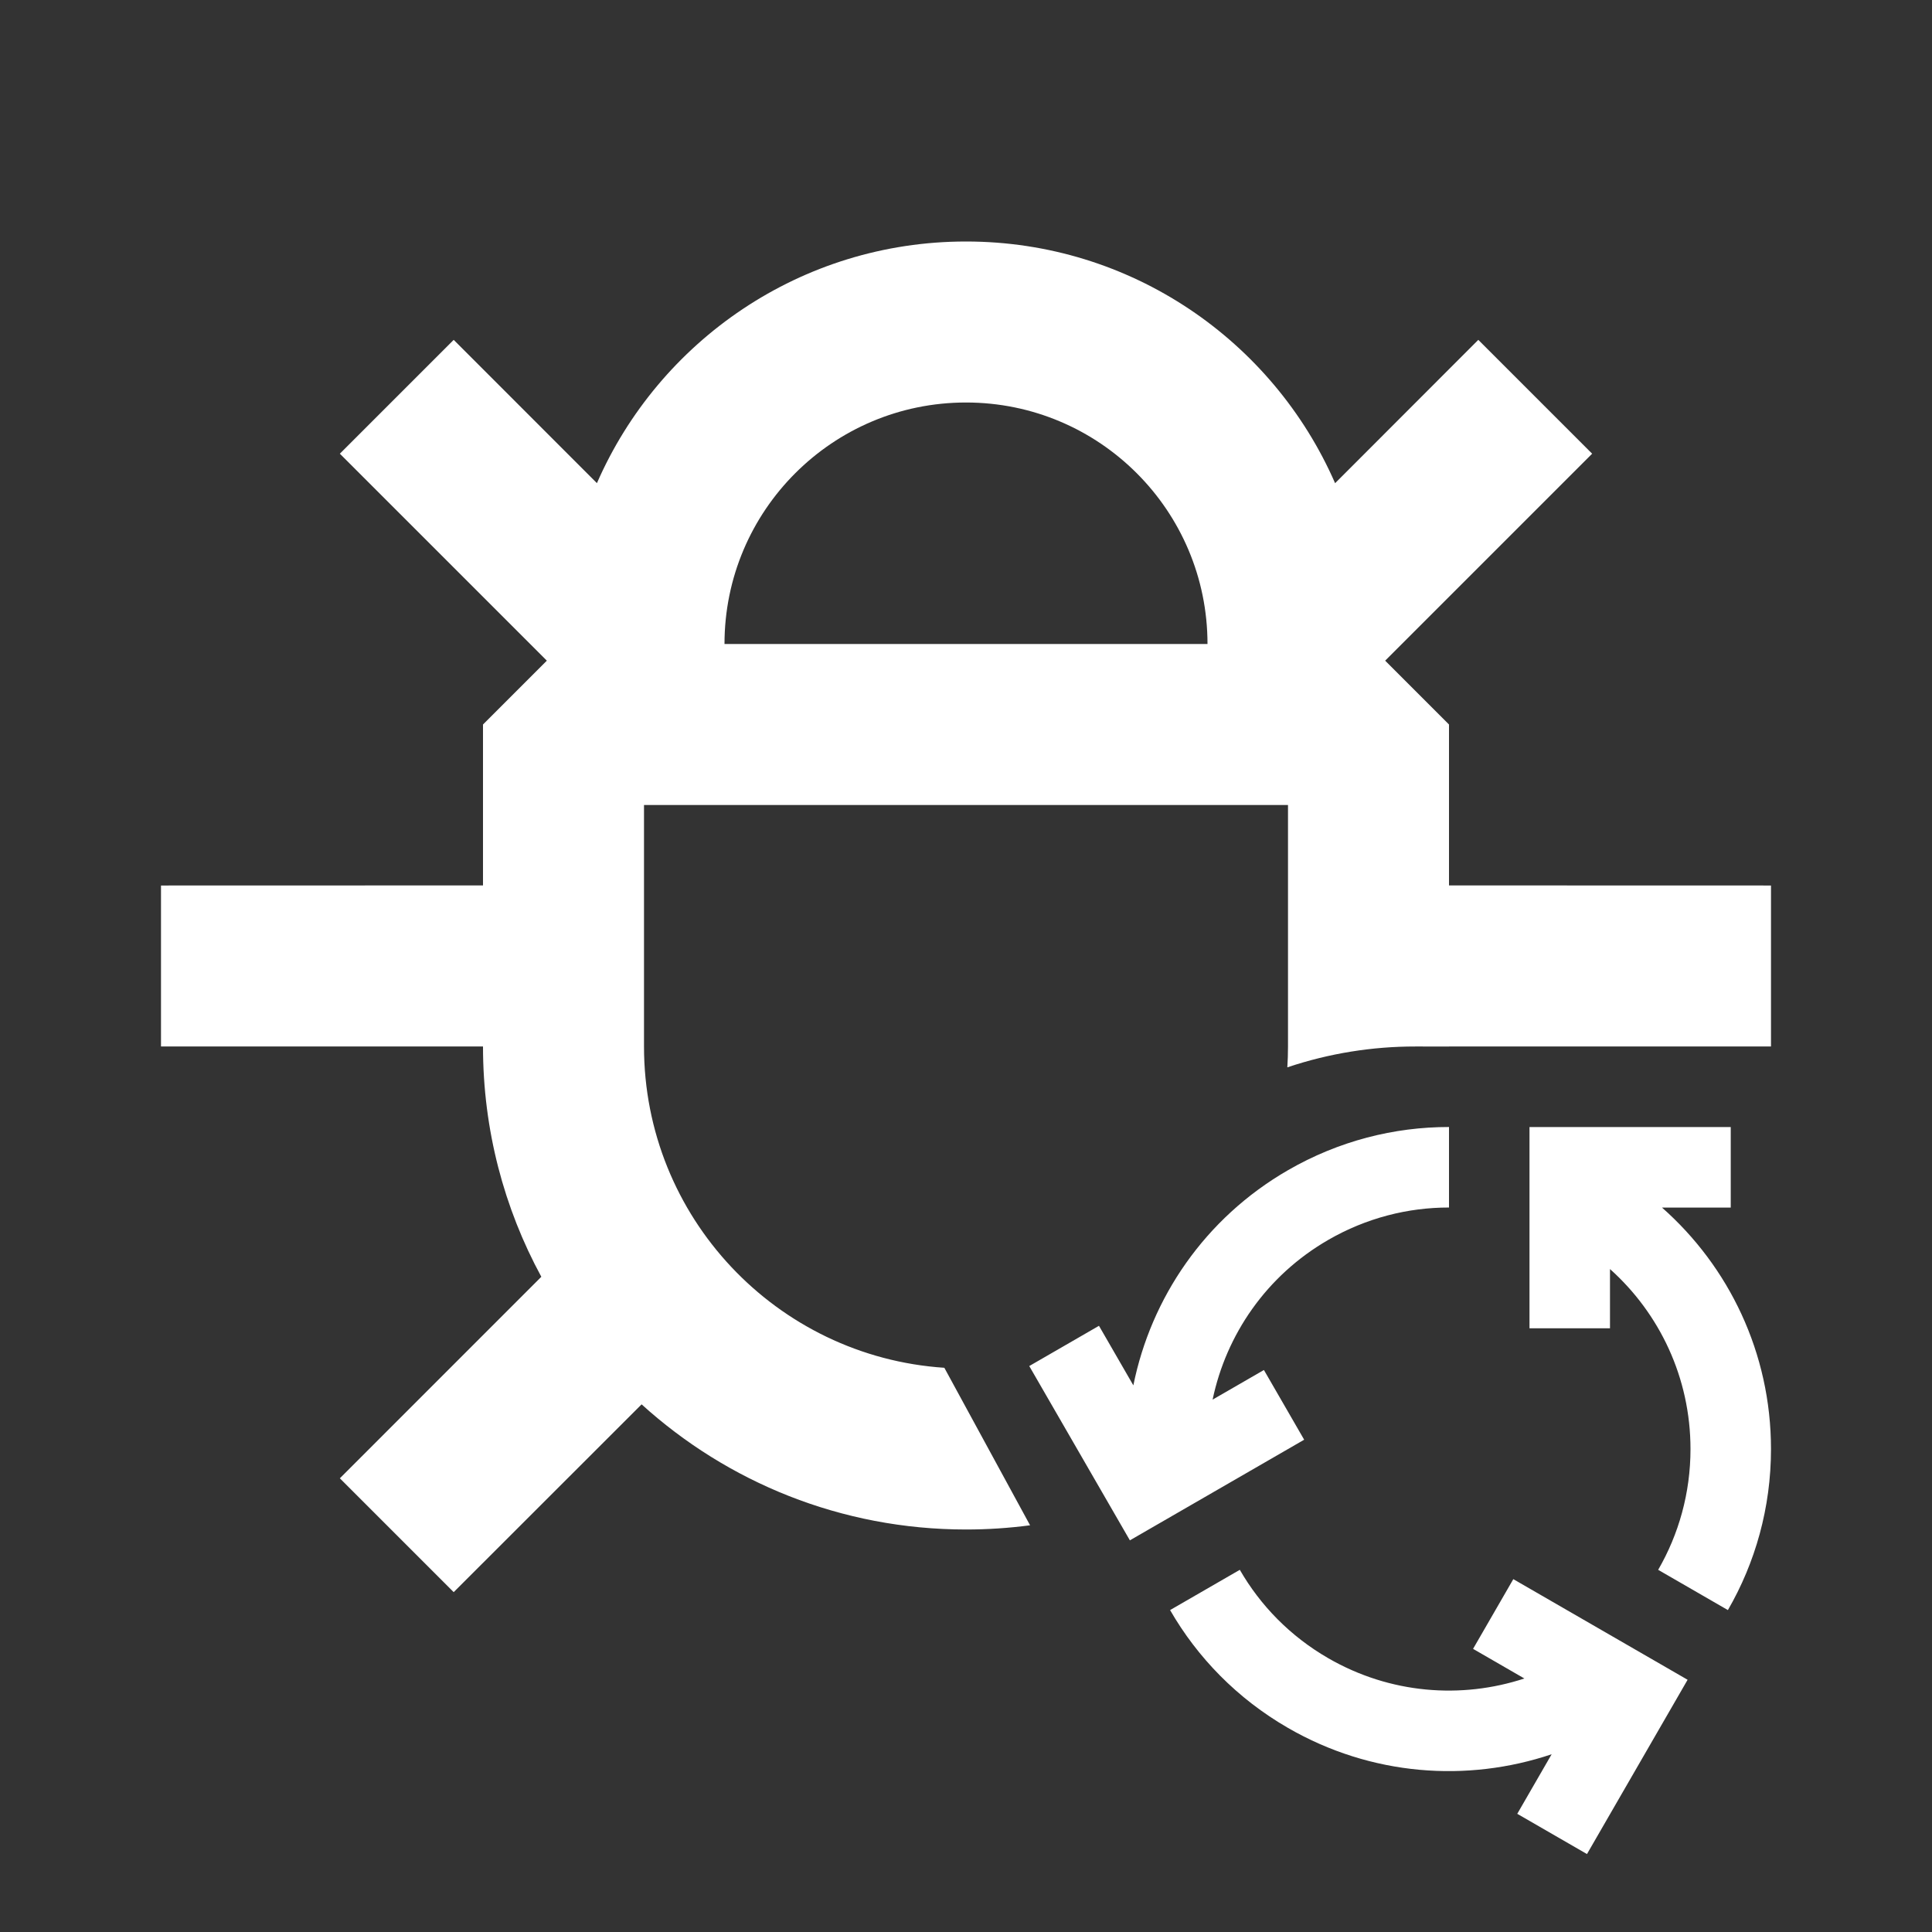 <svg width="512" height="512" viewBox="0 0 512 512" fill="none" xmlns="http://www.w3.org/2000/svg">
<rect x="0" y="0" width="512" height="512" fill="#333333" stroke="none"/>
<path fill-rule="evenodd" clip-rule="evenodd" d="M256 64C299.76 64 337.366 90.352 353.814 128.052L391.764 90.066L421.934 120.235L367.083 175.083L384 192V234.645L469.333 234.667V277.333H384V277.335L375.063 277.333C363.707 277.323 352.254 279.128 341.157 282.855C341.274 281.03 341.333 279.188 341.333 277.333V213.333H170.667V277.333C170.667 322.533 205.809 359.525 250.261 362.477L272.98 404.217C267.424 404.953 261.756 405.333 256 405.333C222.909 405.333 192.751 392.777 170.031 372.168L120.235 421.934L90.065 391.764L143.457 338.362C133.6 320.221 128 299.431 128 277.333H42.666V234.667L128 234.645V192L144.917 175.083L90.065 120.235L120.235 90.066L158.192 128.038C174.643 90.345 212.245 64 256 64ZM256 106.667C220.654 106.667 192 135.32 192 170.667H320C320 135.32 291.346 106.667 256 106.667ZM469.331 384.014C469.331 399.561 465.173 414.136 457.91 426.69L439.432 416.021C444.88 406.606 447.998 395.674 447.998 384.014C447.998 365.06 439.758 348.03 426.665 336.311V352.014H405.331V298.681H458.665V320.014H440.442C458.158 335.651 469.331 358.528 469.331 384.014ZM341.331 310.114C354.795 302.34 369.496 298.654 384 298.667L384 320.004C373.122 319.993 362.096 322.759 351.998 328.589C335.583 338.066 324.954 353.717 321.352 370.916L334.952 363.064L345.618 381.539L299.43 408.206L272.764 362.018L291.239 351.351L300.35 367.133C305.034 343.972 319.259 322.857 341.331 310.114ZM341.331 457.915C327.867 450.142 317.324 439.254 310.084 426.687L328.563 416.018C333.992 425.444 341.9 433.61 351.998 439.44C368.413 448.917 387.282 450.296 403.977 444.817L390.377 436.965L401.044 418.49L447.232 445.156L420.565 491.344L402.09 480.678L411.202 464.896C388.802 472.421 363.404 470.659 341.331 457.915Z" fill="white"/>
</svg>
